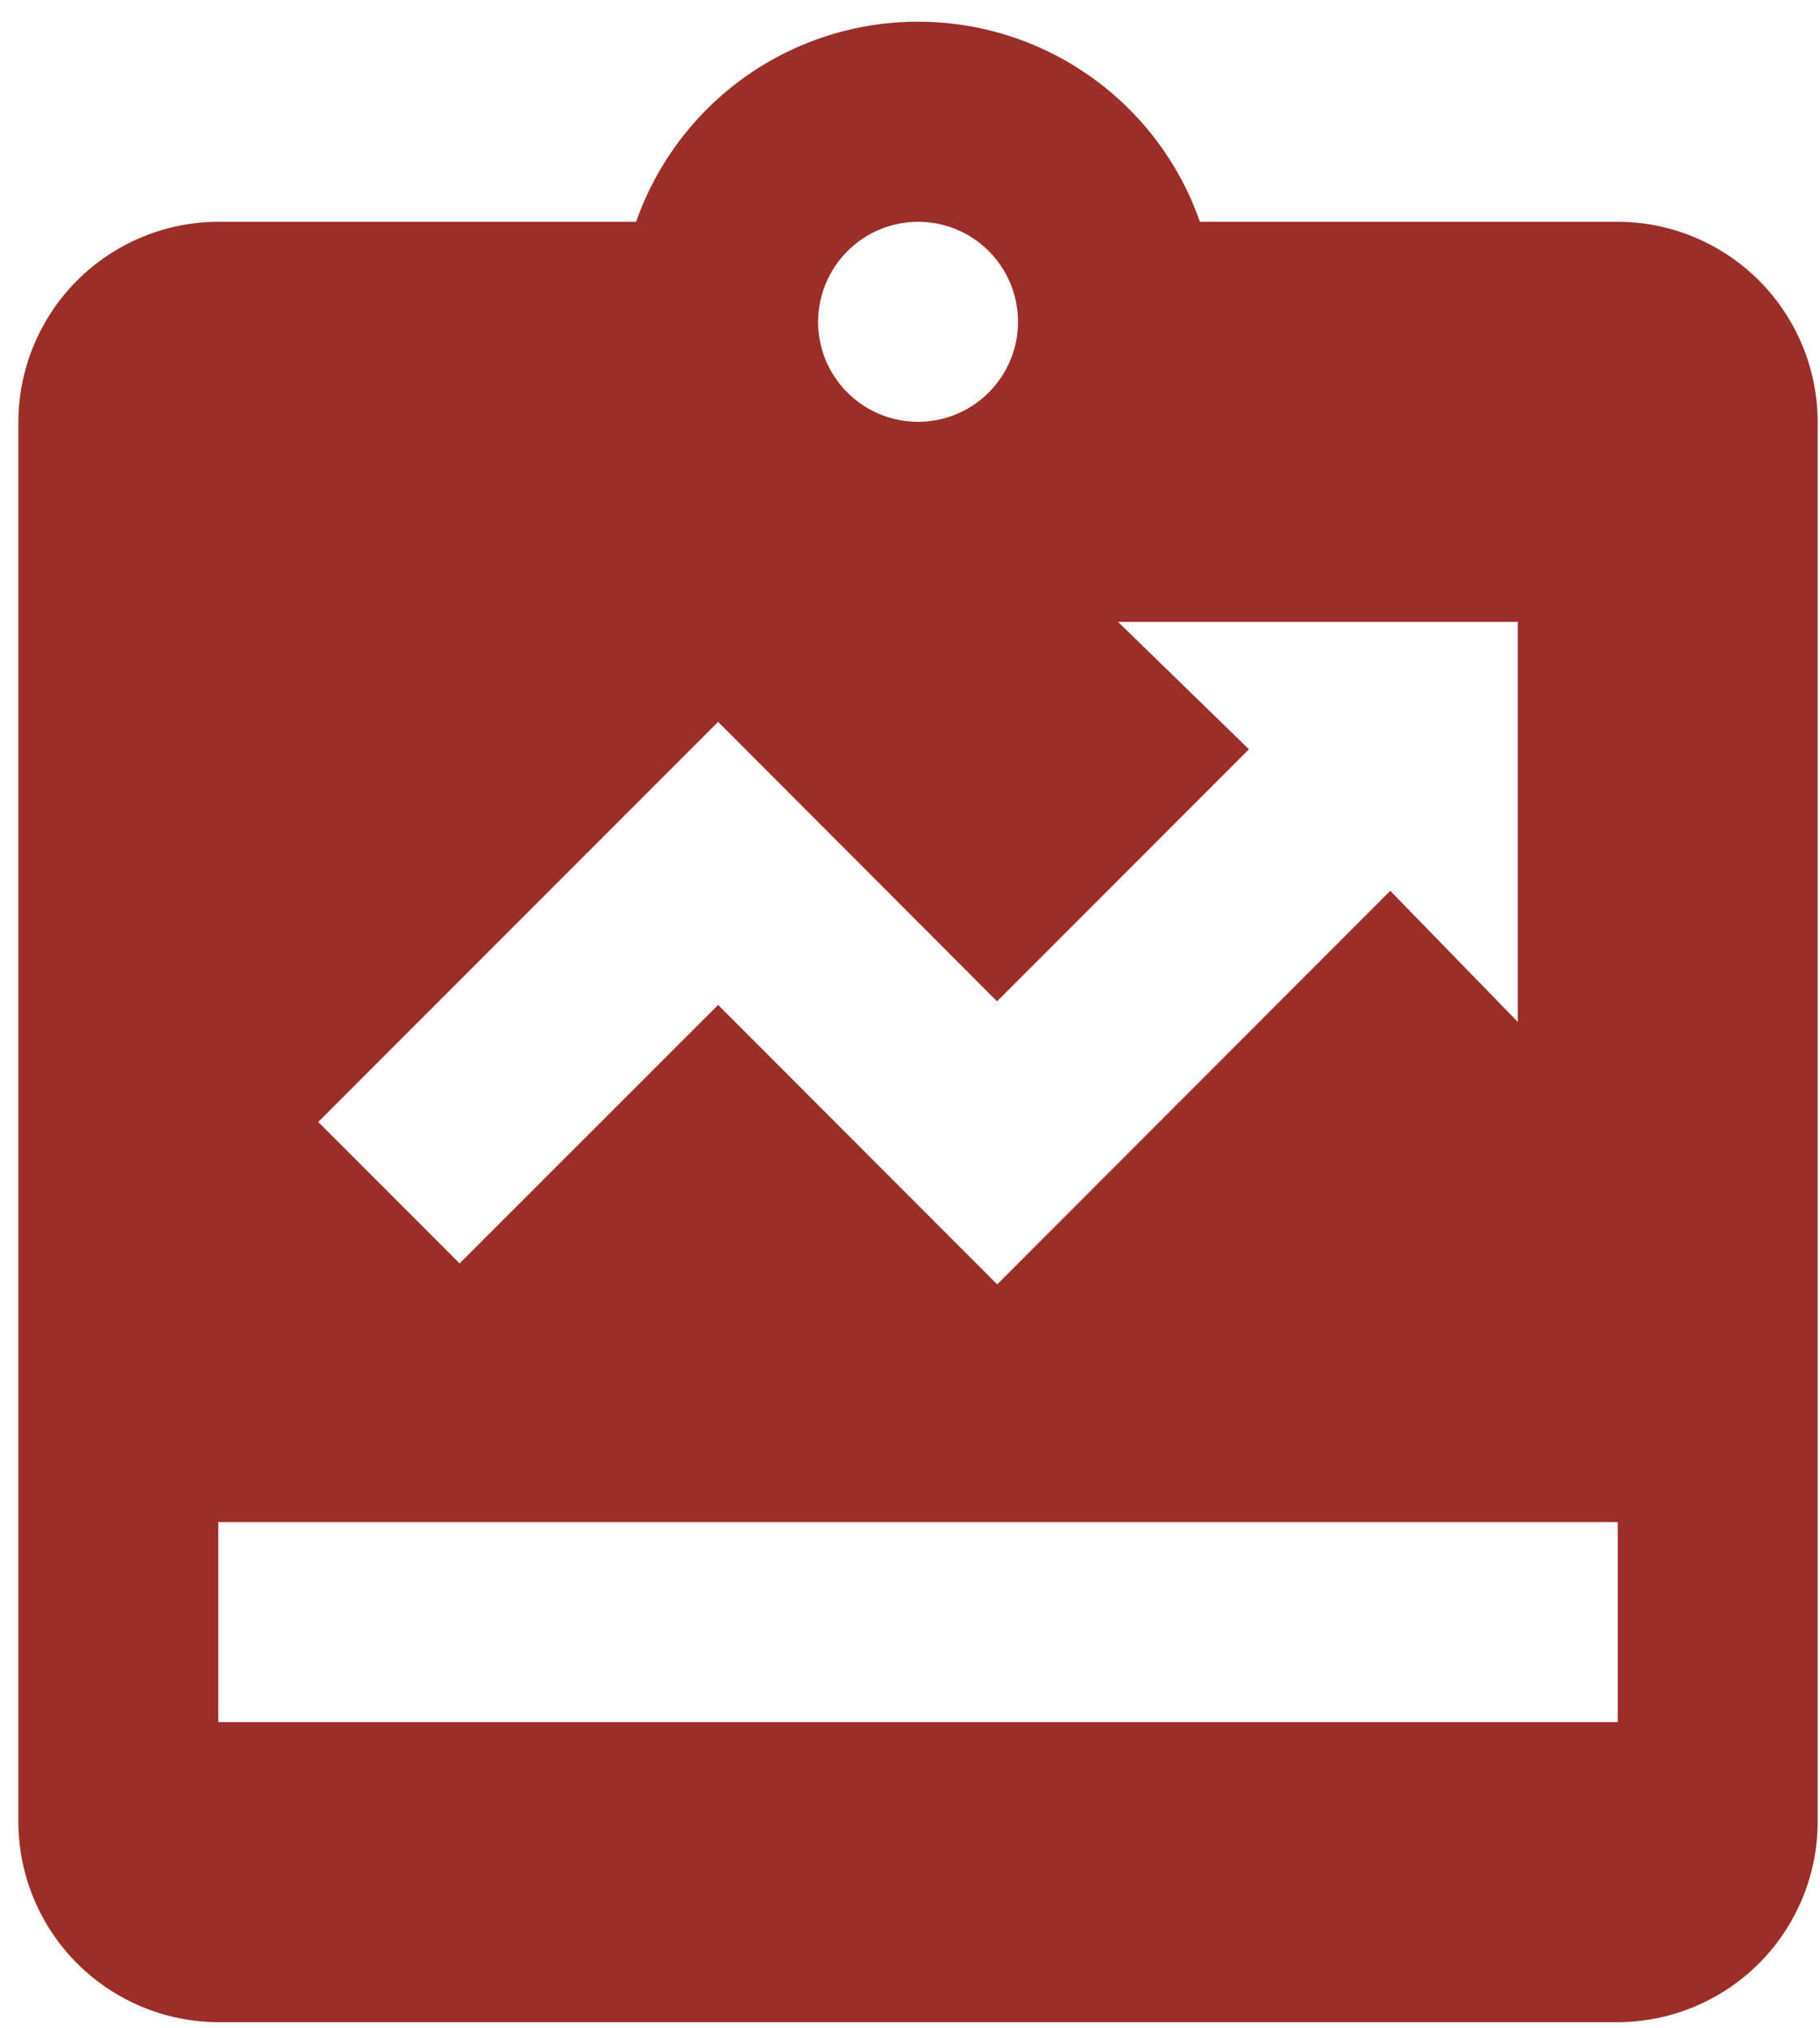 <svg width="44" height="49" viewBox="0 0 44 49" fill="none" xmlns="http://www.w3.org/2000/svg">
<path d="M39.111 5.358H29.009C28.515 3.945 27.593 2.721 26.372 1.855C25.151 0.989 23.691 0.524 22.194 0.524C20.698 0.524 19.238 0.989 18.017 1.855C16.796 2.721 15.874 3.945 15.379 5.358H5.278C3.997 5.361 2.77 5.872 1.864 6.777C0.959 7.683 0.448 8.91 0.444 10.191V44.024C0.448 45.305 0.959 46.532 1.864 47.438C2.77 48.343 3.997 48.854 5.278 48.858H39.111C40.392 48.854 41.619 48.343 42.525 47.438C43.43 46.532 43.941 45.305 43.944 44.024V10.191C43.941 8.91 43.43 7.683 42.525 6.777C41.619 5.872 40.392 5.361 39.111 5.358ZM22.194 5.358C22.672 5.358 23.14 5.499 23.537 5.765C23.934 6.03 24.244 6.408 24.427 6.849C24.61 7.291 24.658 7.777 24.565 8.246C24.471 8.715 24.241 9.145 23.903 9.483C23.565 9.821 23.135 10.051 22.666 10.145C22.197 10.238 21.711 10.19 21.27 10.007C20.828 9.824 20.451 9.514 20.185 9.117C19.919 8.72 19.778 8.252 19.778 7.774C19.78 7.134 20.035 6.52 20.488 6.068C20.94 5.615 21.554 5.36 22.194 5.358ZM17.361 17.441L24.104 24.193L30.194 18.103L27.028 15.024H36.694V24.691L33.611 21.523L24.108 31.032L17.361 24.28L11.111 30.525L7.694 27.108L17.361 17.441ZM39.111 41.608H5.278V36.774H39.111V41.608Z" fill="#9C2E29"/>
</svg>
